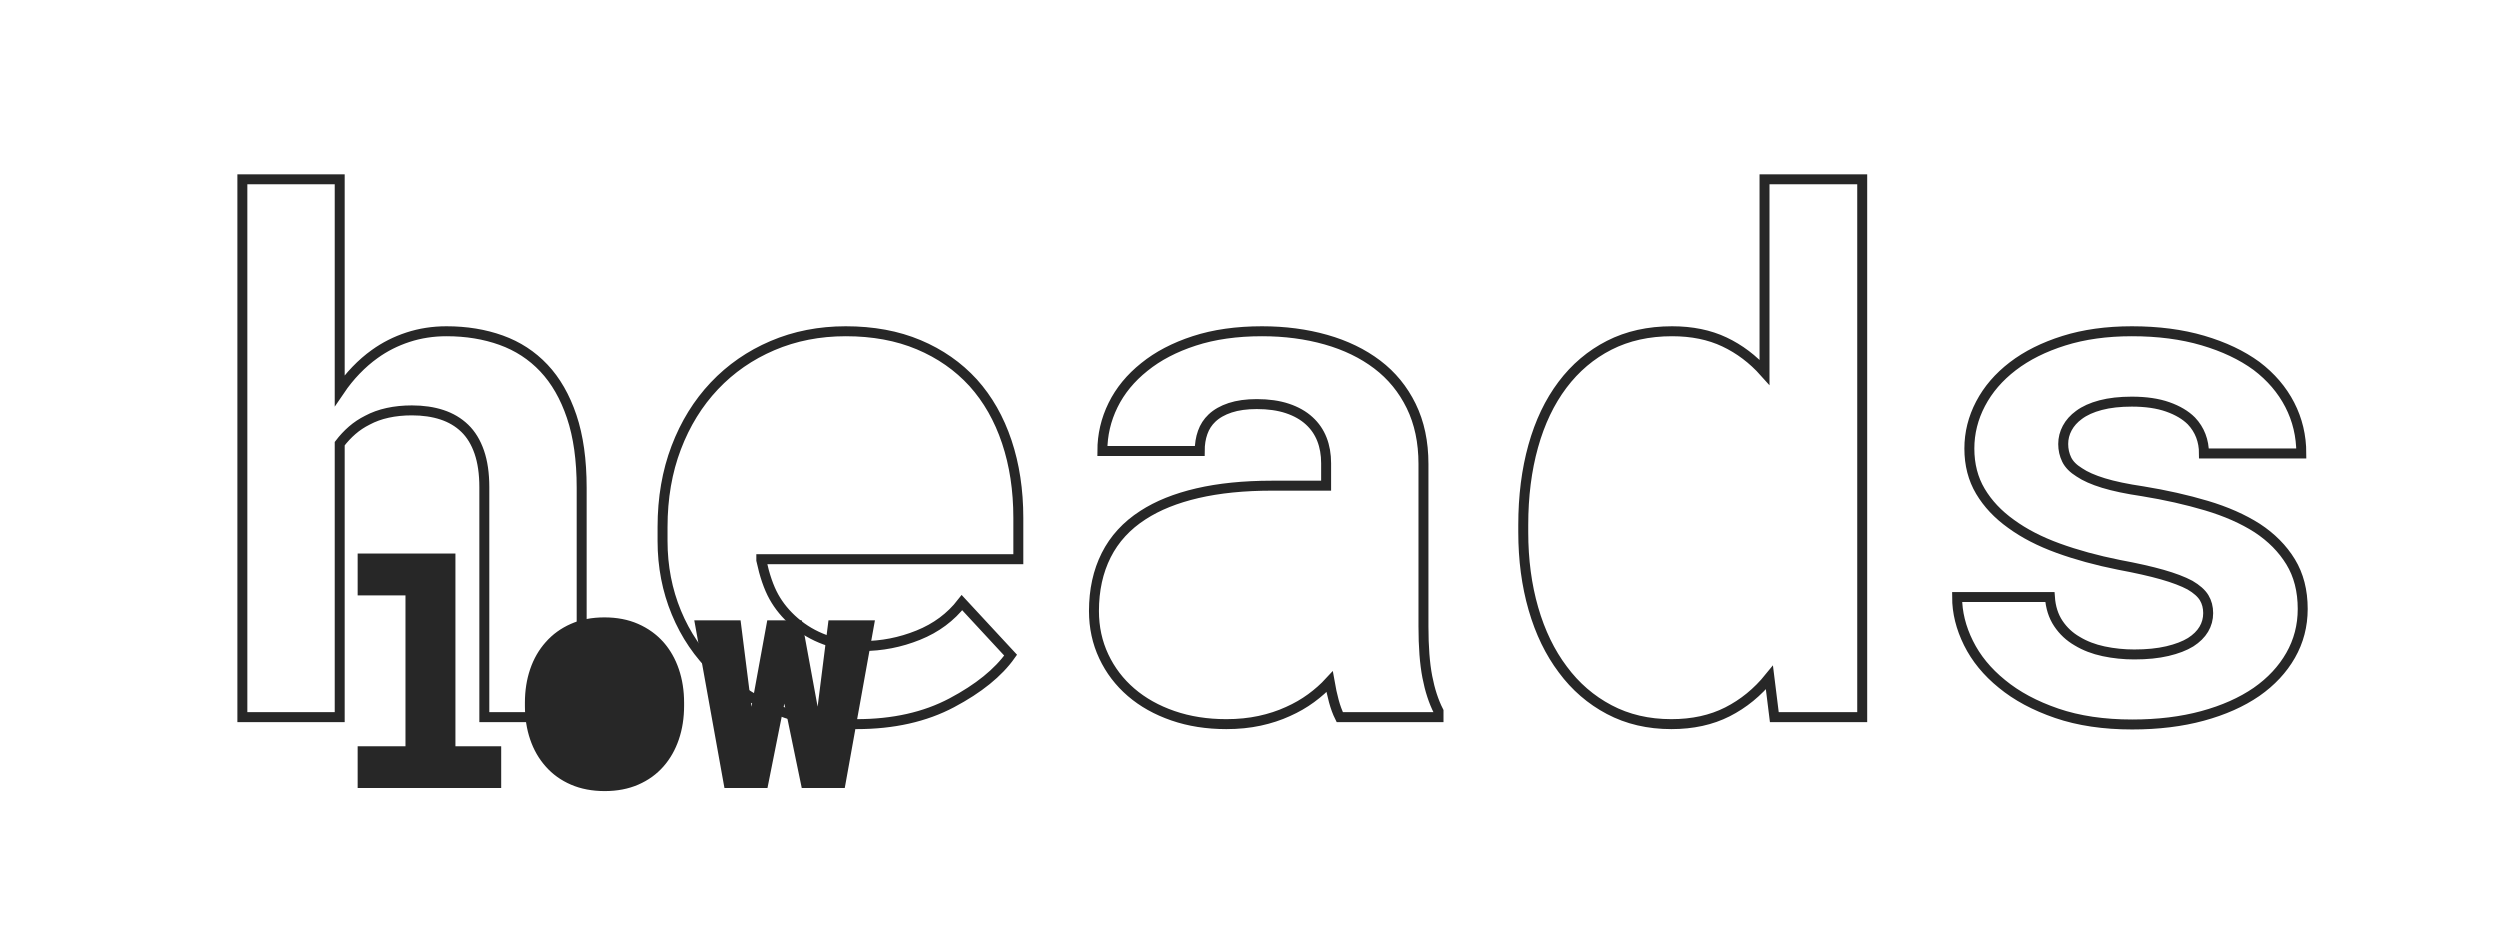 <?xml version="1.0" encoding="UTF-8"?>
<svg width="753px" height="285px" viewBox="0 0 753 285" version="1.1" xmlns="http://www.w3.org/2000/svg" xmlns:xlink="http://www.w3.org/1999/xlink">
    <title>Group 2</title>
    <g id="assets" stroke="none" stroke-width="1" fill="none" fill-rule="evenodd">
        <g id="Group-2">
            <rect id="Rectangle" fill="#FFFFFF" x="0" y="0" width="753" height="285"></rect>
            <path d="M102.32,216 L102.32,133.629 C103.445,132.152 104.693,130.816 106.064,129.621 C107.436,128.426 108.965,127.406 110.652,126.562 C112.48,125.578 114.52,124.84 116.77,124.348 C119.02,123.855 121.445,123.609 124.047,123.609 C127.422,123.609 130.445,124.049 133.117,124.928 C135.789,125.807 138.074,127.16 139.973,128.988 C141.871,130.816 143.33,133.207 144.35,136.16 C145.369,139.113 145.879,142.629 145.879,146.707 L145.879,216 L175.199,216 L175.199,146.918 C175.199,138.551 174.197,131.396 172.193,125.455 C170.189,119.514 167.395,114.645 163.809,110.848 C160.223,107.051 155.934,104.256 150.941,102.463 C145.949,100.67 140.465,99.773 134.488,99.773 C130.41,99.773 126.543,100.371 122.887,101.566 C119.23,102.762 115.891,104.449 112.867,106.629 C110.898,108.035 109.018,109.67 107.225,111.533 C105.432,113.396 103.797,115.418 102.32,117.598 L102.32,54 L73,54 L73,216 L102.32,216 Z M257.992,218.109 C269.031,218.109 278.594,215.965 286.68,211.676 C294.766,207.387 300.672,202.605 304.398,197.332 L289.738,181.512 C286.363,185.871 281.969,189.141 276.555,191.32 C271.141,193.5 265.551,194.59 259.785,194.59 C255.707,194.59 251.945,193.957 248.5,192.691 C245.055,191.426 241.996,189.633 239.324,187.312 C236.723,185.062 234.648,182.549 233.102,179.771 C231.555,176.994 230.289,173.32 229.305,168.75 L229.305,168.434 L306.719,168.434 L306.719,155.988 C306.719,147.621 305.559,139.975 303.238,133.049 C300.918,126.123 297.543,120.199 293.113,115.277 C288.613,110.355 283.146,106.541 276.713,103.834 C270.279,101.127 262.949,99.773 254.723,99.773 C246.777,99.773 239.43,101.215 232.68,104.098 C225.93,106.98 220.094,111.023 215.172,116.227 C210.25,121.43 206.418,127.635 203.676,134.842 C200.934,142.049 199.562,150.012 199.562,158.73 L199.562,162.949 C199.562,170.613 200.951,177.803 203.729,184.518 C206.506,191.232 210.461,197.051 215.594,201.973 C220.727,206.965 226.879,210.902 234.051,213.785 C241.223,216.668 249.203,218.109 257.992,218.109 Z M369.367,218.109 C372.953,218.109 376.293,217.775 379.387,217.107 C382.48,216.439 385.328,215.508 387.93,214.312 C390.461,213.188 392.781,211.852 394.891,210.305 C397,208.758 398.863,207.105 400.48,205.348 C400.832,207.387 401.254,209.32 401.746,211.148 C402.238,212.977 402.836,214.594 403.539,216 L433.281,216 L433.281,214.207 C431.805,211.324 430.68,207.879 429.906,203.871 C429.133,199.863 428.746,194.801 428.746,188.684 L428.746,139.746 C428.746,133.137 427.516,127.318 425.055,122.291 C422.594,117.264 419.184,113.098 414.824,109.793 C410.465,106.488 405.314,103.992 399.373,102.305 C393.432,100.617 387.016,99.773 380.125,99.773 C372.461,99.773 365.658,100.74 359.717,102.674 C353.775,104.607 348.766,107.227 344.688,110.531 C340.539,113.836 337.393,117.668 335.248,122.027 C333.104,126.387 332.031,130.992 332.031,135.844 L361.352,135.844 C361.352,133.805 361.65,131.941 362.248,130.254 C362.846,128.566 363.777,127.125 365.043,125.93 C366.449,124.594 368.277,123.557 370.527,122.818 C372.777,122.08 375.449,121.711 378.543,121.711 C382.059,121.711 385.135,122.15 387.771,123.029 C390.408,123.908 392.605,125.156 394.363,126.773 C396.051,128.32 397.316,130.166 398.16,132.311 C399.004,134.455 399.426,136.863 399.426,139.535 L399.426,146.285 L383.078,146.285 C374.641,146.285 367.17,147.041 360.666,148.553 C354.162,150.064 348.695,152.262 344.266,155.145 C339.344,158.309 335.652,162.334 333.191,167.221 C330.73,172.107 329.5,177.715 329.5,184.043 C329.5,188.965 330.484,193.518 332.453,197.701 C334.422,201.885 337.164,205.488 340.68,208.512 C344.195,211.535 348.396,213.891 353.283,215.578 C358.17,217.266 363.531,218.109 369.367,218.109 Z M503.418,218.109 C509.816,218.109 515.441,216.879 520.293,214.418 C525.145,211.957 529.363,208.512 532.949,204.082 L534.426,216 L560.898,216 L560.898,54 L531.473,54 L531.473,112.113 C527.957,108.176 523.932,105.135 519.396,102.99 C514.861,100.846 509.605,99.773 503.629,99.773 C496.527,99.773 490.217,101.18 484.697,103.992 C479.178,106.805 474.484,110.777 470.617,115.91 C466.75,121.043 463.814,127.195 461.811,134.367 C459.807,141.539 458.805,149.449 458.805,158.098 L458.805,160.312 C458.805,168.609 459.824,176.291 461.863,183.357 C463.902,190.424 466.855,196.523 470.723,201.656 C474.52,206.789 479.178,210.814 484.697,213.732 C490.217,216.65 496.457,218.109 503.418,218.109 Z M642.215,218.215 C650.02,218.215 657.086,217.354 663.414,215.631 C669.742,213.908 675.156,211.5 679.656,208.406 C684.086,205.312 687.514,201.639 689.939,197.385 C692.365,193.131 693.578,188.473 693.578,183.41 C693.578,177.926 692.365,173.197 689.939,169.225 C687.514,165.252 684.156,161.859 679.867,159.047 C675.578,156.305 670.48,154.055 664.574,152.297 C658.668,150.539 652.27,149.098 645.379,147.973 C640.598,147.27 636.66,146.443 633.566,145.494 C630.473,144.545 628.047,143.473 626.289,142.277 C624.461,141.152 623.195,139.869 622.492,138.428 C621.789,136.986 621.438,135.422 621.438,133.734 C621.438,132.047 621.842,130.447 622.65,128.936 C623.459,127.424 624.637,126.105 626.184,124.98 C627.871,123.715 630.051,122.73 632.723,122.027 C635.395,121.324 638.523,120.973 642.109,120.973 C646.328,120.973 649.932,121.5 652.92,122.555 C655.908,123.609 658.281,125.016 660.039,126.773 C661.305,128.109 662.254,129.604 662.887,131.256 C663.52,132.908 663.836,134.684 663.836,136.582 L693.156,136.582 C693.156,131.309 691.996,126.422 689.676,121.922 C687.355,117.422 684.016,113.52 679.656,110.215 C675.227,106.98 669.848,104.432 663.52,102.568 C657.191,100.705 650.055,99.773 642.109,99.773 C634.516,99.773 627.695,100.723 621.648,102.621 C615.602,104.52 610.469,107.086 606.25,110.32 C602.031,113.555 598.797,117.316 596.547,121.605 C594.297,125.895 593.172,130.395 593.172,135.105 C593.172,139.957 594.279,144.246 596.494,147.973 C598.709,151.699 601.785,154.969 605.723,157.781 C609.66,160.664 614.389,163.107 619.908,165.111 C625.428,167.115 631.527,168.785 638.207,170.121 C643.48,171.105 647.84,172.09 651.285,173.074 C654.73,174.059 657.508,175.113 659.617,176.238 C661.656,177.434 663.08,178.699 663.889,180.035 C664.697,181.371 665.102,182.918 665.102,184.676 C665.102,186.434 664.662,188.051 663.783,189.527 C662.904,191.004 661.586,192.305 659.828,193.43 C658,194.555 655.662,195.451 652.814,196.119 C649.967,196.787 646.645,197.121 642.848,197.121 C639.684,197.121 636.607,196.805 633.619,196.172 C630.631,195.539 627.977,194.52 625.656,193.113 C623.336,191.777 621.438,190.002 619.961,187.787 C618.484,185.572 617.641,182.918 617.43,179.824 L589.48,179.824 C589.48,184.465 590.623,189.088 592.908,193.693 C595.193,198.299 598.551,202.395 602.98,205.98 C607.41,209.637 612.912,212.59 619.486,214.84 C626.061,217.09 633.637,218.215 642.215,218.215 Z" id="heads" stroke="#272727" stroke-width="3" fill="#FFFFFF" fill-rule="nonzero"></path>
            <path d="M149.684,236.069 L149.684,226.054 L135.901,226.054 L135.901,168 L109,168 L109,178.06 L123.406,178.06 L123.406,226.054 L109,226.054 L109,236.069 L149.684,236.069 Z M182.143,237 C185.73,237 188.931,236.387 191.747,235.161 C194.563,233.935 196.935,232.229 198.861,230.042 C200.788,227.856 202.255,225.278 203.263,222.309 C204.271,219.34 204.775,216.098 204.775,212.582 L204.775,211.651 C204.775,208.165 204.271,204.937 203.263,201.968 C202.255,198.999 200.788,196.421 198.861,194.235 C196.905,192.049 194.519,190.335 191.703,189.094 C188.887,187.854 185.67,187.233 182.054,187.233 C178.438,187.233 175.229,187.854 172.428,189.094 C169.626,190.335 167.262,192.049 165.336,194.235 C163.379,196.421 161.897,198.999 160.889,201.968 C159.881,204.937 159.378,208.165 159.378,211.651 L159.378,212.582 C159.378,216.098 159.881,219.34 160.889,222.309 C161.897,225.278 163.379,227.856 165.336,230.042 C167.262,232.229 169.641,233.935 172.472,235.161 C175.303,236.387 178.527,237 182.143,237 Z M230.119,236.069 L235.233,210.455 L236.211,205.58 L237.234,210.455 L242.525,236.069 L253.374,236.069 L262,188.119 L250.662,188.119 L247.105,216.393 L246.482,221.046 L245.637,216.482 L240.435,188.119 L232.165,188.119 L226.963,216.615 L226.118,221.179 L225.54,216.615 L221.938,188.119 L210.644,188.119 L219.27,236.069 L230.119,236.069 Z" id="low" stroke="#272727" stroke-width="2.55" fill="#272727" fill-rule="nonzero"></path>
        </g>
    </g>
</svg>